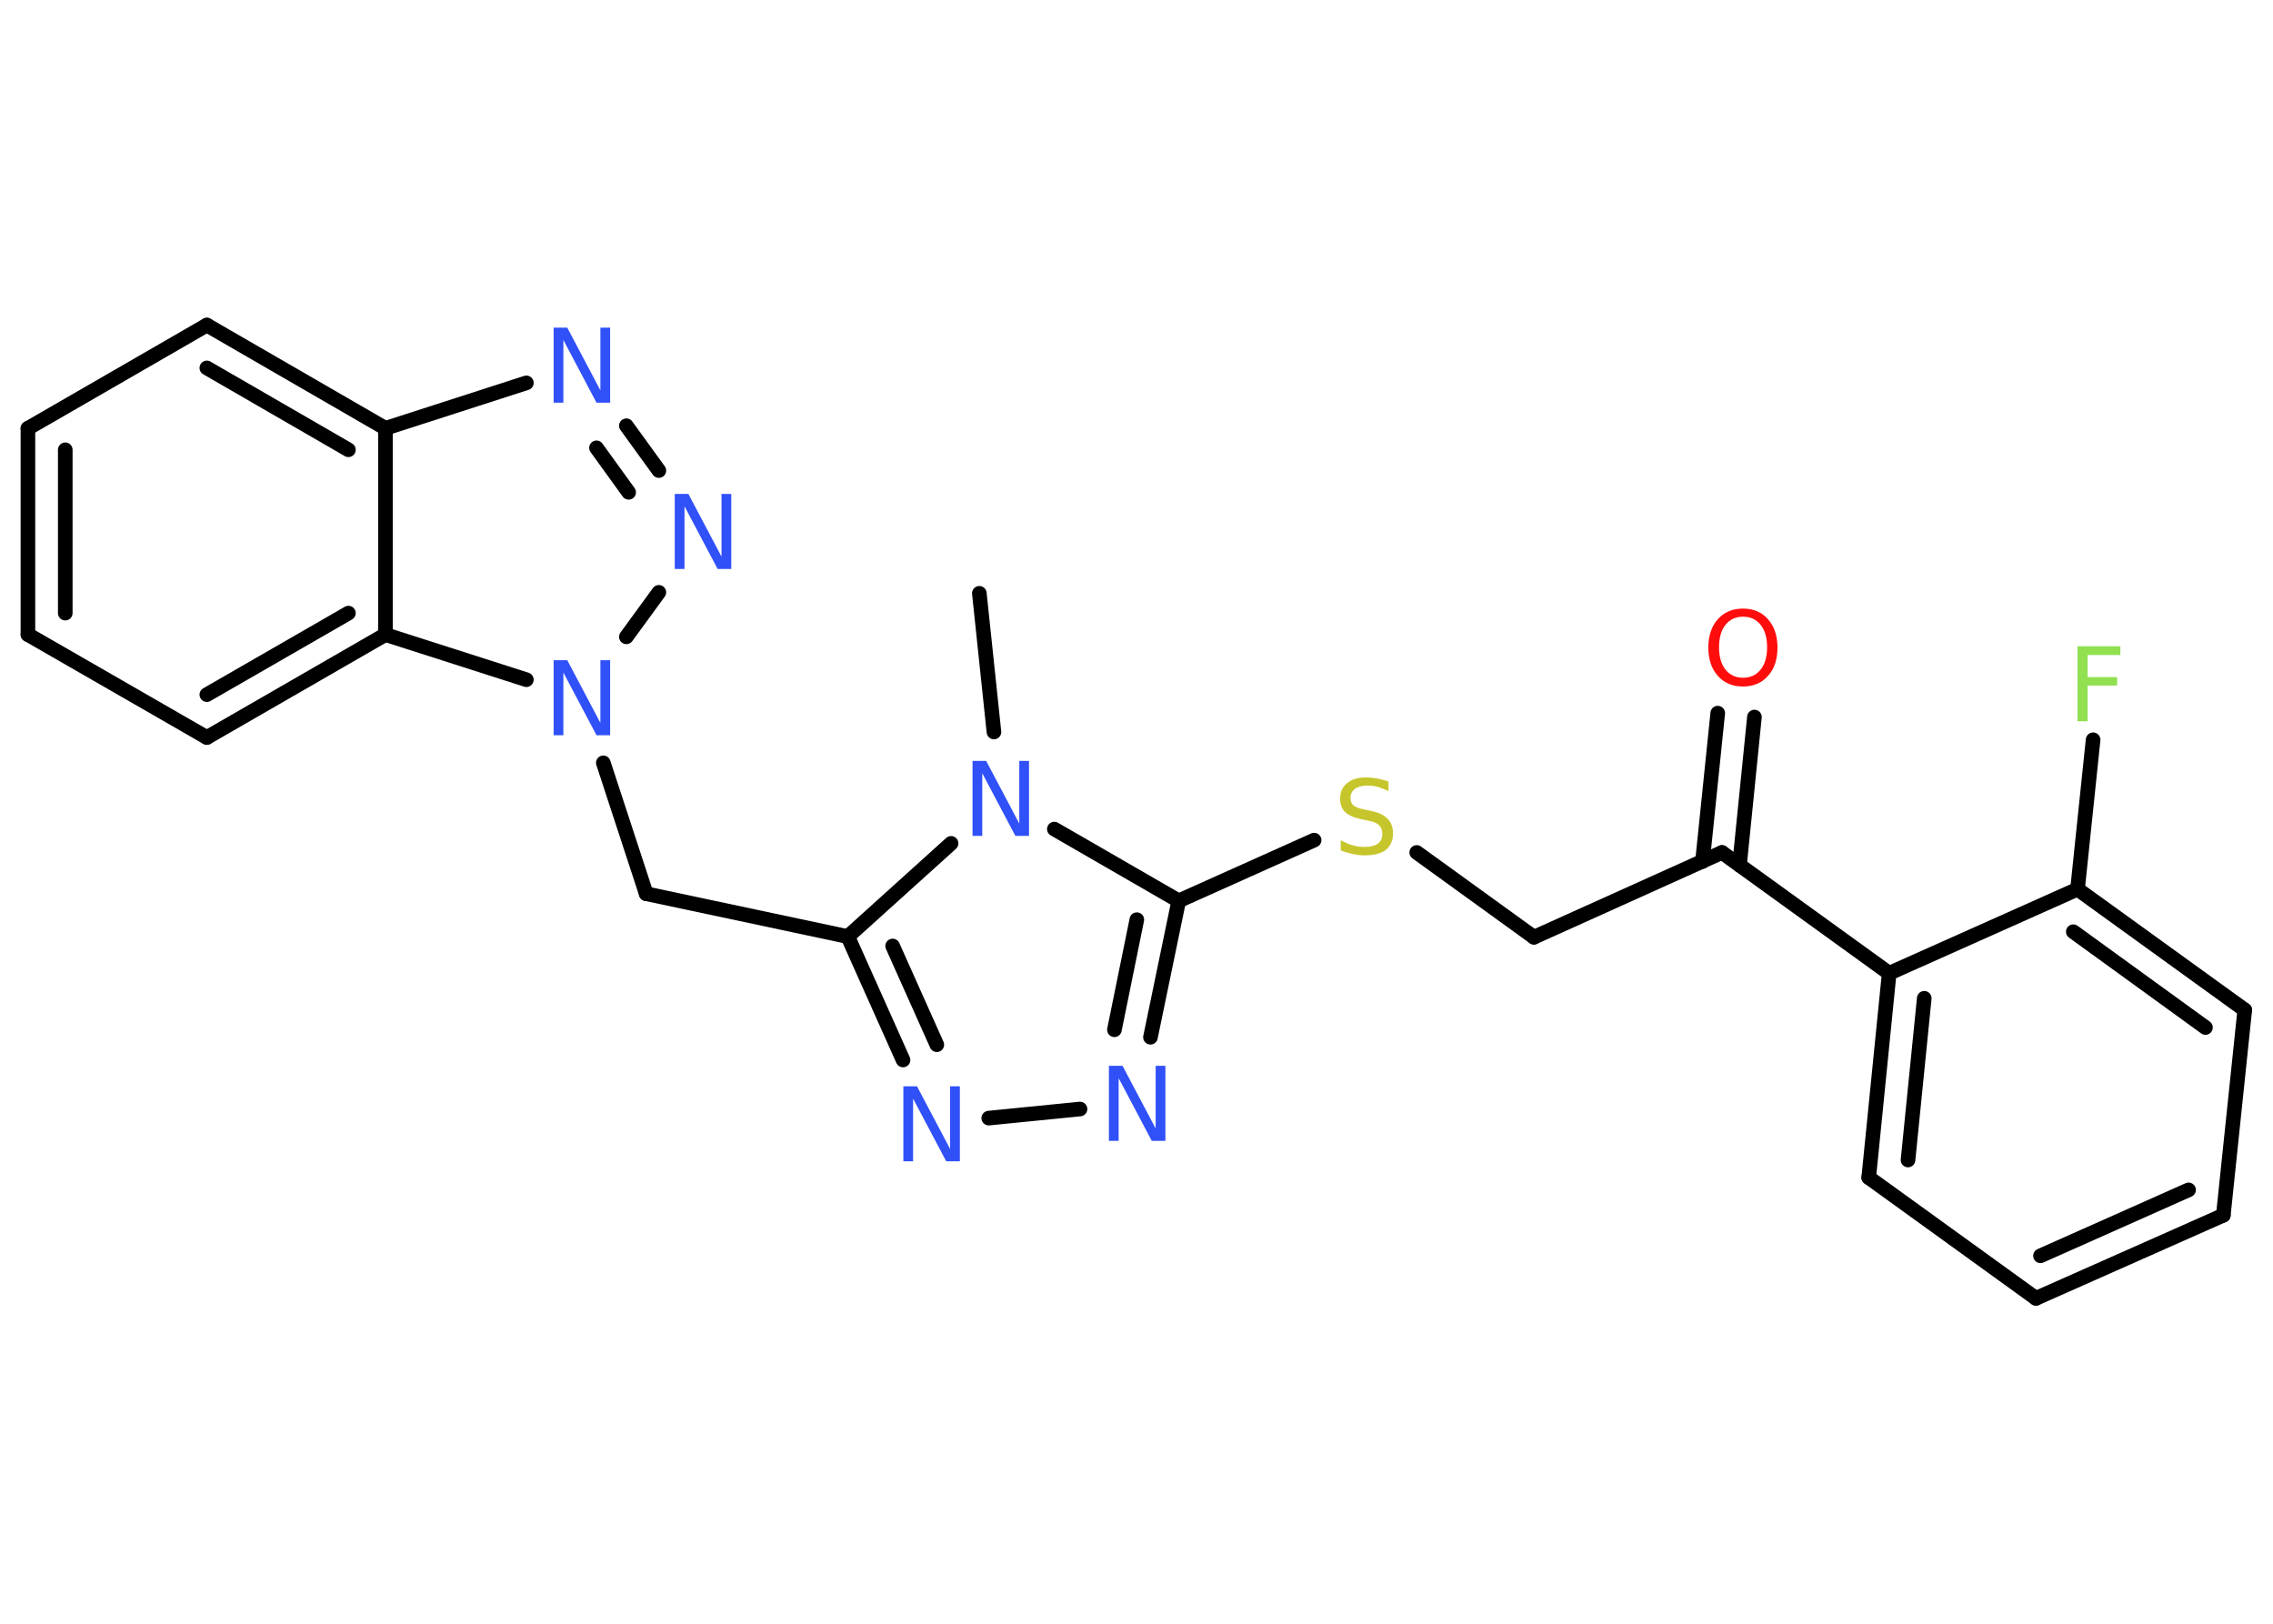 <?xml version='1.0' encoding='UTF-8'?>
<!DOCTYPE svg PUBLIC "-//W3C//DTD SVG 1.1//EN" "http://www.w3.org/Graphics/SVG/1.1/DTD/svg11.dtd">
<svg version='1.2' xmlns='http://www.w3.org/2000/svg' xmlns:xlink='http://www.w3.org/1999/xlink' width='70.0mm' height='50.0mm' viewBox='0 0 70.0 50.0'>
  <desc>Generated by the Chemistry Development Kit (http://github.com/cdk)</desc>
  <g stroke-linecap='round' stroke-linejoin='round' stroke='#000000' stroke-width='.45' fill='#3050F8'>
    <rect x='.0' y='.0' width='70.0' height='50.0' fill='#FFFFFF' stroke='none'/>
    <g id='mol1' class='mol'>
      <line id='mol1bnd1' class='bond' x1='30.16' y1='18.27' x2='30.61' y2='22.54'/>
      <line id='mol1bnd2' class='bond' x1='29.29' y1='25.97' x2='26.11' y2='28.84'/>
      <line id='mol1bnd3' class='bond' x1='26.11' y1='28.84' x2='19.9' y2='27.52'/>
      <line id='mol1bnd4' class='bond' x1='19.9' y1='27.52' x2='18.58' y2='23.49'/>
      <line id='mol1bnd5' class='bond' x1='19.29' y1='19.61' x2='20.29' y2='18.24'/>
      <g id='mol1bnd6' class='bond'>
        <line x1='20.29' y1='14.49' x2='19.29' y2='13.11'/>
        <line x1='19.36' y1='15.16' x2='18.37' y2='13.79'/>
      </g>
      <line id='mol1bnd7' class='bond' x1='16.21' y1='11.79' x2='11.87' y2='13.19'/>
      <g id='mol1bnd8' class='bond'>
        <line x1='11.87' y1='13.19' x2='6.37' y2='10.01'/>
        <line x1='10.73' y1='13.85' x2='6.37' y2='11.33'/>
      </g>
      <line id='mol1bnd9' class='bond' x1='6.37' y1='10.01' x2='.86' y2='13.19'/>
      <g id='mol1bnd10' class='bond'>
        <line x1='.86' y1='13.19' x2='.86' y2='19.54'/>
        <line x1='2.01' y1='13.85' x2='2.01' y2='18.88'/>
      </g>
      <line id='mol1bnd11' class='bond' x1='.86' y1='19.54' x2='6.37' y2='22.71'/>
      <g id='mol1bnd12' class='bond'>
        <line x1='6.37' y1='22.71' x2='11.87' y2='19.54'/>
        <line x1='6.37' y1='21.39' x2='10.73' y2='18.88'/>
      </g>
      <line id='mol1bnd13' class='bond' x1='11.87' y1='13.19' x2='11.87' y2='19.54'/>
      <line id='mol1bnd14' class='bond' x1='16.21' y1='20.93' x2='11.87' y2='19.54'/>
      <g id='mol1bnd15' class='bond'>
        <line x1='26.11' y1='28.84' x2='27.81' y2='32.64'/>
        <line x1='27.49' y1='29.13' x2='28.85' y2='32.17'/>
      </g>
      <line id='mol1bnd16' class='bond' x1='30.45' y1='34.43' x2='33.26' y2='34.15'/>
      <g id='mol1bnd17' class='bond'>
        <line x1='35.43' y1='31.94' x2='36.3' y2='27.74'/>
        <line x1='34.32' y1='31.71' x2='35.01' y2='28.32'/>
      </g>
      <line id='mol1bnd18' class='bond' x1='32.47' y1='25.53' x2='36.3' y2='27.74'/>
      <line id='mol1bnd19' class='bond' x1='36.3' y1='27.74' x2='40.47' y2='25.87'/>
      <line id='mol1bnd20' class='bond' x1='43.63' y1='26.25' x2='47.24' y2='28.86'/>
      <line id='mol1bnd21' class='bond' x1='47.24' y1='28.86' x2='53.03' y2='26.25'/>
      <g id='mol1bnd22' class='bond'>
        <line x1='52.43' y1='26.53' x2='52.9' y2='21.96'/>
        <line x1='53.57' y1='26.64' x2='54.03' y2='22.08'/>
      </g>
      <line id='mol1bnd23' class='bond' x1='53.03' y1='26.25' x2='58.18' y2='29.97'/>
      <g id='mol1bnd24' class='bond'>
        <line x1='58.18' y1='29.97' x2='57.55' y2='36.26'/>
        <line x1='59.26' y1='30.74' x2='58.76' y2='35.72'/>
      </g>
      <line id='mol1bnd25' class='bond' x1='57.55' y1='36.26' x2='62.7' y2='39.98'/>
      <g id='mol1bnd26' class='bond'>
        <line x1='62.7' y1='39.98' x2='68.47' y2='37.42'/>
        <line x1='62.84' y1='38.67' x2='67.4' y2='36.64'/>
      </g>
      <line id='mol1bnd27' class='bond' x1='68.47' y1='37.42' x2='69.13' y2='31.1'/>
      <g id='mol1bnd28' class='bond'>
        <line x1='69.13' y1='31.1' x2='63.98' y2='27.38'/>
        <line x1='67.92' y1='31.64' x2='63.85' y2='28.69'/>
      </g>
      <line id='mol1bnd29' class='bond' x1='58.18' y1='29.97' x2='63.98' y2='27.38'/>
      <line id='mol1bnd30' class='bond' x1='63.98' y1='27.38' x2='64.46' y2='22.78'/>
      <path id='mol1atm2' class='atom' d='M29.95 23.43h.42l1.02 1.93v-1.93h.3v2.31h-.42l-1.02 -1.93v1.93h-.3v-2.31z' stroke='none'/>
      <path id='mol1atm5' class='atom' d='M17.05 20.33h.42l1.02 1.93v-1.93h.3v2.31h-.42l-1.02 -1.93v1.93h-.3v-2.31z' stroke='none'/>
      <path id='mol1atm6' class='atom' d='M20.78 15.21h.42l1.02 1.93v-1.93h.3v2.31h-.42l-1.02 -1.93v1.93h-.3v-2.31z' stroke='none'/>
      <path id='mol1atm7' class='atom' d='M17.05 10.09h.42l1.02 1.93v-1.93h.3v2.31h-.42l-1.02 -1.93v1.93h-.3v-2.31z' stroke='none'/>
      <path id='mol1atm14' class='atom' d='M27.82 33.45h.42l1.02 1.93v-1.93h.3v2.31h-.42l-1.02 -1.93v1.93h-.3v-2.31z' stroke='none'/>
      <path id='mol1atm15' class='atom' d='M34.15 32.82h.42l1.02 1.93v-1.93h.3v2.31h-.42l-1.02 -1.93v1.93h-.3v-2.31z' stroke='none'/>
      <path id='mol1atm17' class='atom' d='M42.76 24.06v.3q-.17 -.08 -.33 -.13q-.16 -.04 -.31 -.04q-.25 .0 -.39 .1q-.14 .1 -.14 .28q.0 .15 .09 .23q.09 .08 .35 .13l.19 .04q.35 .07 .51 .24q.17 .17 .17 .45q.0 .33 -.22 .51q-.22 .17 -.66 .17q-.16 .0 -.35 -.04q-.18 -.04 -.38 -.11v-.32q.19 .11 .37 .16q.18 .05 .36 .05q.27 .0 .41 -.1q.14 -.1 .14 -.3q.0 -.17 -.1 -.27q-.1 -.1 -.34 -.14l-.19 -.04q-.35 -.07 -.51 -.22q-.16 -.15 -.16 -.41q.0 -.31 .21 -.48q.21 -.18 .59 -.18q.16 .0 .33 .03q.17 .03 .34 .09z' stroke='none' fill='#C6C62C'/>
      <path id='mol1atm20' class='atom' d='M53.68 18.99q-.34 .0 -.54 .25q-.2 .25 -.2 .69q.0 .44 .2 .69q.2 .25 .54 .25q.34 .0 .54 -.25q.2 -.25 .2 -.69q.0 -.44 -.2 -.69q-.2 -.25 -.54 -.25zM53.68 18.74q.48 .0 .77 .33q.29 .33 .29 .87q.0 .55 -.29 .87q-.29 .33 -.77 .33q-.49 .0 -.78 -.33q-.29 -.33 -.29 -.87q.0 -.54 .29 -.87q.29 -.33 .78 -.33z' stroke='none' fill='#FF0D0D'/>
      <path id='mol1atm27' class='atom' d='M63.98 19.9h1.32v.27h-1.01v.68h.91v.26h-.91v1.1h-.31v-2.31z' stroke='none' fill='#90E050'/>
    </g>
  </g>
</svg>
